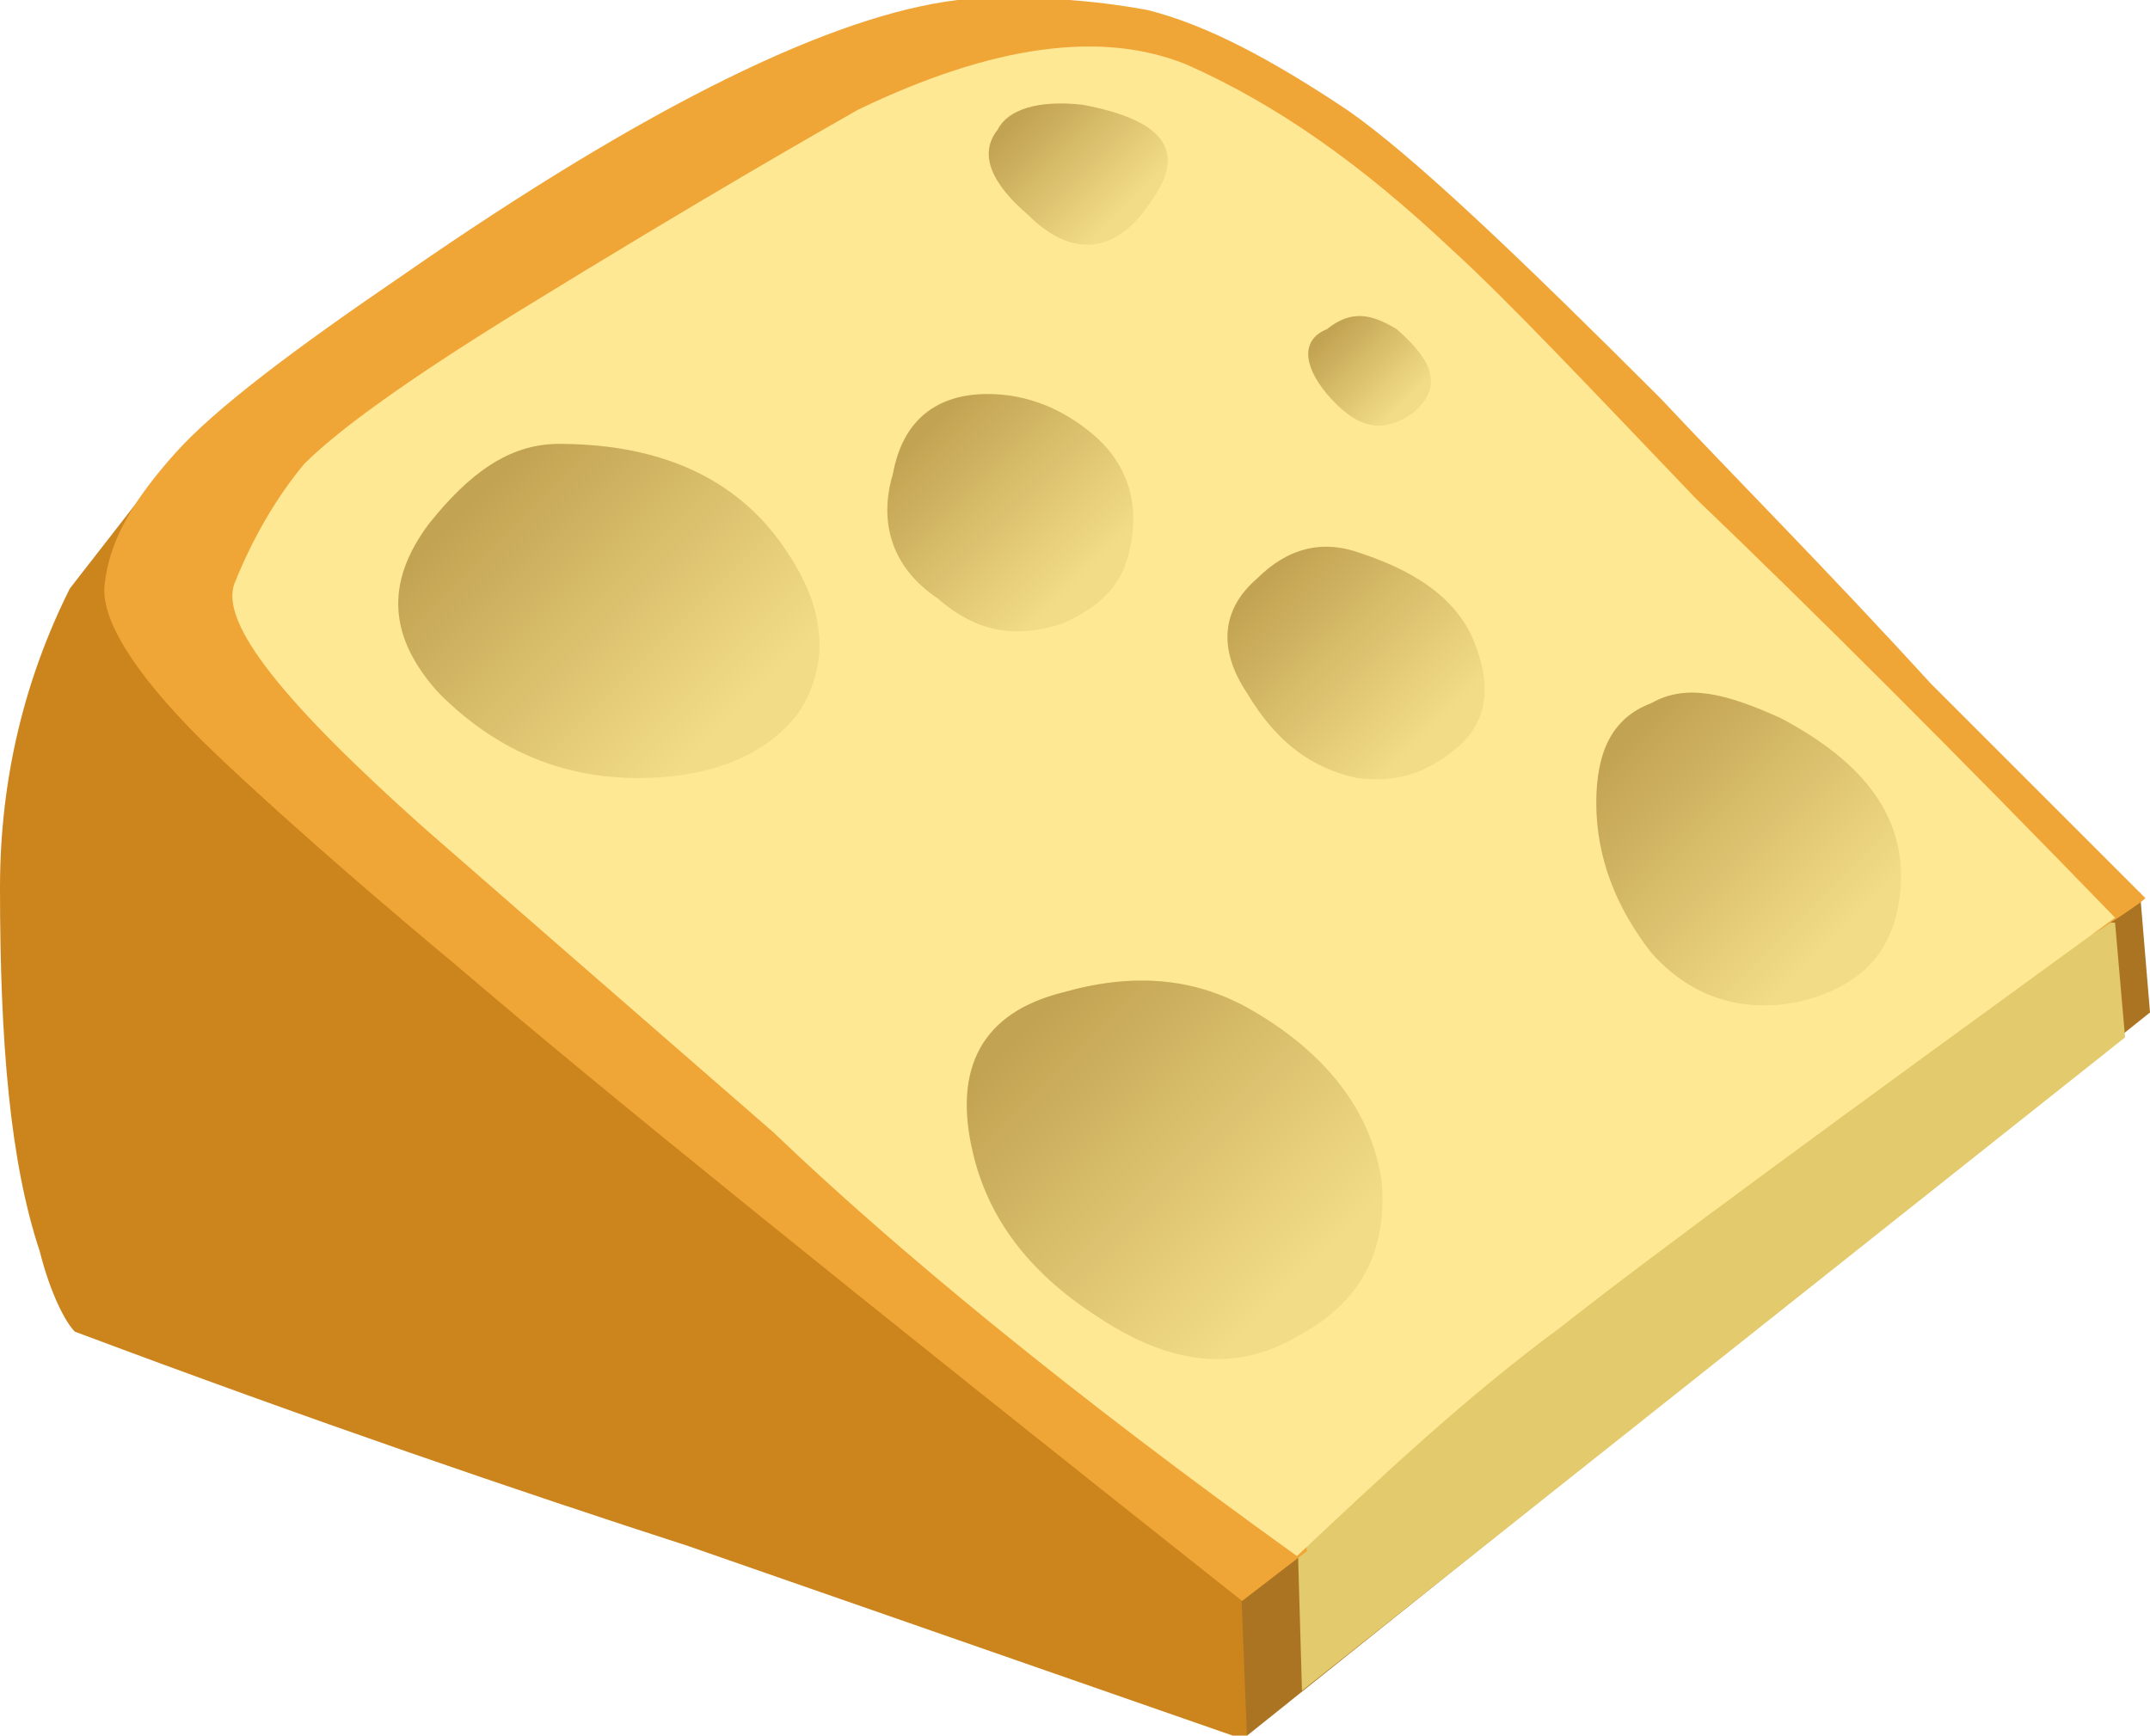 <?xml version="1.0" encoding="utf-8"?>
<!-- Generator: Adobe Illustrator 25.0.0, SVG Export Plug-In . SVG Version: 6.00 Build 0)  -->
<svg version="1.1"
	 id="svg2" inkscape:version="0.91 r13725" xmlns:cc="http://creativecommons.org/ns#" xmlns:dc="http://purl.org/dc/elements/1.1/" xmlns:inkscape="http://www.inkscape.org/namespaces/inkscape" xmlns:ns1="http://sozi.baierouge.fr" xmlns:rdf="http://www.w3.org/1999/02/22-rdf-syntax-ns#" xmlns:sodipodi="http://sodipodi.sourceforge.net/DTD/sodipodi-0.dtd"
	 xmlns="http://www.w3.org/2000/svg" xmlns:xlink="http://www.w3.org/1999/xlink" x="0px" y="0px" viewBox="0 0 43.1 34.8"
	 style="enable-background:new 0 0 43.1 34.8;" xml:space="preserve">
<style type="text/css">
	.st0{fill-rule:evenodd;clip-rule:evenodd;fill:#AB7422;}
	.st1{fill-rule:evenodd;clip-rule:evenodd;fill:#E3CA6C;}
	.st2{fill-rule:evenodd;clip-rule:evenodd;fill:#CC841D;}
	.st3{fill-rule:evenodd;clip-rule:evenodd;fill:#F0A537;}
	.st4{fill-rule:evenodd;clip-rule:evenodd;fill:#FFE894;}
	.st5{fill-rule:evenodd;clip-rule:evenodd;fill:url(#path52_1_);}
	.st6{fill-rule:evenodd;clip-rule:evenodd;fill:url(#path70_1_);}
	.st7{fill-rule:evenodd;clip-rule:evenodd;fill:url(#path88_1_);}
	.st8{fill-rule:evenodd;clip-rule:evenodd;fill:url(#path106_1_);}
	.st9{fill-rule:evenodd;clip-rule:evenodd;fill:url(#path124_1_);}
	.st10{fill-rule:evenodd;clip-rule:evenodd;fill:url(#path142_1_);}
	.st11{fill-rule:evenodd;clip-rule:evenodd;fill:url(#path160_1_);}
</style>
<path id="path14" inkscape:connector-curvature="0" class="st0" d="M22.3,31.7l-6.9-1.8l5.4-9l22.1-3l0.2,2.4L25,34.8L22.3,31.7z"/>
<path id="path16" inkscape:connector-curvature="0" class="st1" d="M25.8,23.5l5.4-3.8l9.9-1.2l1.3,0l0.2,2.3L26.1,33.9
	C26.1,33.9,25.8,23.5,25.8,23.5z"/>
<path id="path18" inkscape:connector-curvature="0" class="st2" d="M0,17.8c0-2.2,0.5-4.2,1.4-6L2.8,10l13.3,2l8.7,17.8l0.2,5.1
	L13.8,31c-3.4-1.1-7.5-2.5-12.3-4.3c-0.2-0.2-0.5-0.8-0.7-1.6C0.2,23.3,0,20.9,0,17.8z"/>
<path id="path32" inkscape:connector-curvature="0" class="st3" d="M42,18.7l-16.5,7.6l0.7,4.8l-1.3,1C17.2,26,12,21.8,9.2,19.4
	c-3-2.5-4.7-4.1-5.2-4.6c-1.3-1.3-2-2.4-1.9-3.1c0.1-0.9,0.6-1.7,1.4-2.6c0.8-0.9,2.4-2.1,4.6-3.6c4.9-3.4,8.6-5.2,11.1-5.5
	C20.7-0.1,21.9,0,23,0.2c1.2,0.3,2.5,1,4,2c1.3,0.9,3.4,2.9,6.3,5.8c1.5,1.6,3.3,3.4,5.4,5.7c1.3,1.3,2.7,2.7,4.3,4.3
	C43.1,18,42,18.7,42,18.7z"/>
<path id="path34" inkscape:connector-curvature="0" class="st4" d="M29.1,5c1.1,1,2.7,2.7,4.9,5c2.4,2.3,5.2,5.1,8.4,8.4
	c-5.5,4-9.2,6.7-11.1,8.2c-1.9,1.4-3.6,3-5.3,4.6c-4.6-3.3-8.1-6.2-10.5-8.5c-3.1-2.7-5.4-4.7-7-6.1c-2.8-2.5-4.1-4.1-3.8-4.9
	c0.4-1,0.9-1.8,1.4-2.4c0.7-0.7,2.1-1.7,4.2-3c3.9-2.4,6.2-3.7,6.9-4.1c2.7-1.3,4.9-1.6,6.6-0.9C25.6,2.1,27.3,3.3,29.1,5z"/>
<g id="g36">
	<g id="g38">
		<g id="g44">
			
				<linearGradient id="path52_1_" gradientUnits="userSpaceOnUse" x1="108.503" y1="851.394" x2="115.22" y2="851.394" gradientTransform="matrix(0.707 0.707 0.707 -0.707 -669.009 535.111)">
				<stop  offset="0" style="stop-color:#C2A353"/>
				<stop  offset="1" style="stop-color:#F2DC88"/>
			</linearGradient>
			<path id="path52" inkscape:connector-curvature="0" class="st5" d="M11.2,8.9c2.2,0,3.7,0.8,4.6,2.2c0.8,1.2,0.8,2.3,0.2,3.2
				c-0.6,0.8-1.7,1.3-3.2,1.3c-1.6,0-2.9-0.6-4-1.7c-1-1.1-1.1-2.2-0.2-3.4C9.4,9.5,10.2,8.9,11.2,8.9z"/>
		</g>
	</g>
</g>
<g id="g54">
	<g id="g56">
		<g id="g62">
			
				<linearGradient id="path70_1_" gradientUnits="userSpaceOnUse" x1="113.912" y1="858.542" x2="118.226" y2="858.542" gradientTransform="matrix(0.707 0.707 0.707 -0.707 -669.009 535.111)">
				<stop  offset="0" style="stop-color:#C2A353"/>
				<stop  offset="1" style="stop-color:#F2DC88"/>
			</linearGradient>
			<path id="path70" inkscape:connector-curvature="0" class="st6" d="M19.8,7.9c0.8,0,1.5,0.3,2.1,0.8c0.6,0.5,0.9,1.2,0.8,2
				c-0.1,0.9-0.5,1.4-1.4,1.8c-0.9,0.3-1.7,0.2-2.5-0.5c-0.9-0.6-1.2-1.5-0.9-2.5C18.1,8.4,18.8,7.9,19.8,7.9z"/>
		</g>
	</g>
</g>
<g id="g72">
	<g id="g74">
		<g id="g80">
			
				<linearGradient id="path88_1_" gradientUnits="userSpaceOnUse" x1="123.812" y1="851.633" x2="131.236" y2="851.633" gradientTransform="matrix(0.707 0.707 0.707 -0.707 -669.009 535.111)">
				<stop  offset="0" style="stop-color:#C2A353"/>
				<stop  offset="1" style="stop-color:#F2DC88"/>
			</linearGradient>
			<path id="path88" inkscape:connector-curvature="0" class="st7" d="M25,20.2c1.6,0.9,2.5,2.1,2.7,3.5c0.1,1.4-0.4,2.4-1.7,3.1
				c-1.2,0.7-2.5,0.6-4-0.4c-1.4-0.9-2.2-2-2.5-3.3c-0.4-1.7,0.2-2.8,1.8-3.2C22.7,19.5,23.9,19.6,25,20.2z"/>
		</g>
	</g>
</g>
<g id="g90">
	<g id="g92">
		<g id="g98">
			
				<linearGradient id="path106_1_" gradientUnits="userSpaceOnUse" x1="128.231" y1="864.089" x2="134.029" y2="864.089" gradientTransform="matrix(0.707 0.707 0.707 -0.707 -669.009 535.111)">
				<stop  offset="0" style="stop-color:#C2A353"/>
				<stop  offset="1" style="stop-color:#F2DC88"/>
			</linearGradient>
			<path id="path106" inkscape:connector-curvature="0" class="st8" d="M35.7,14.4c1.7,0.9,2.5,2,2.4,3.4c-0.1,1.3-0.8,2-2.1,2.3
				c-1.1,0.2-2.1-0.1-2.9-1c-0.7-0.9-1.1-1.9-1.1-3c0-1,0.3-1.7,1.1-2C33.8,13.7,34.6,13.9,35.7,14.4z"/>
		</g>
	</g>
</g>
<g id="g108">
	<g id="g110">
		<g id="g116">
			
				<linearGradient id="path124_1_" gradientUnits="userSpaceOnUse" x1="110.819" y1="864.39" x2="113.612" y2="864.39" gradientTransform="matrix(0.707 0.707 0.707 -0.707 -669.009 535.111)">
				<stop  offset="0" style="stop-color:#C2A353"/>
				<stop  offset="1" style="stop-color:#F2DC88"/>
			</linearGradient>
			<path id="path124" inkscape:connector-curvature="0" class="st9" d="M21.7,2.1c1.6,0.3,2.1,0.9,1.4,1.9c-0.7,1.1-1.6,1.2-2.5,0.3
				c-0.7-0.6-1-1.2-0.6-1.7C20.2,2.2,20.8,2,21.7,2.1z"/>
		</g>
	</g>
</g>
<g id="g126">
	<g id="g128">
		<g id="g134">
			
				<linearGradient id="path142_1_" gradientUnits="userSpaceOnUse" x1="120.86" y1="861.233" x2="125.35" y2="861.233" gradientTransform="matrix(0.707 0.707 0.707 -0.707 -669.009 535.111)">
				<stop  offset="0" style="stop-color:#C2A353"/>
				<stop  offset="1" style="stop-color:#F2DC88"/>
			</linearGradient>
			<path id="path142" inkscape:connector-curvature="0" class="st10" d="M27.3,11.1c1.2,0.4,2,1,2.3,1.9c0.3,0.8,0.2,1.5-0.4,2
				c-0.6,0.5-1.2,0.7-2,0.6c-0.9-0.2-1.6-0.7-2.2-1.7c-0.6-0.9-0.5-1.7,0.2-2.3C25.8,11,26.5,10.8,27.3,11.1z"/>
		</g>
	</g>
</g>
<g id="g144">
	<g id="g146">
		<g id="g152">
			
				<linearGradient id="path160_1_" gradientUnits="userSpaceOnUse" x1="118.244" y1="865.621" x2="120.329" y2="865.621" gradientTransform="matrix(0.707 0.707 0.707 -0.707 -669.009 535.111)">
				<stop  offset="0" style="stop-color:#C2A353"/>
				<stop  offset="1" style="stop-color:#F2DC88"/>
			</linearGradient>
			<path id="path160" inkscape:connector-curvature="0" class="st11" d="M28,6.6c0.8,0.7,0.9,1.2,0.3,1.7c-0.6,0.4-1.1,0.3-1.7-0.4
				c-0.5-0.6-0.5-1.1,0-1.3C27.1,6.2,27.5,6.3,28,6.6z"/>
		</g>
	</g>
</g>
</svg>
